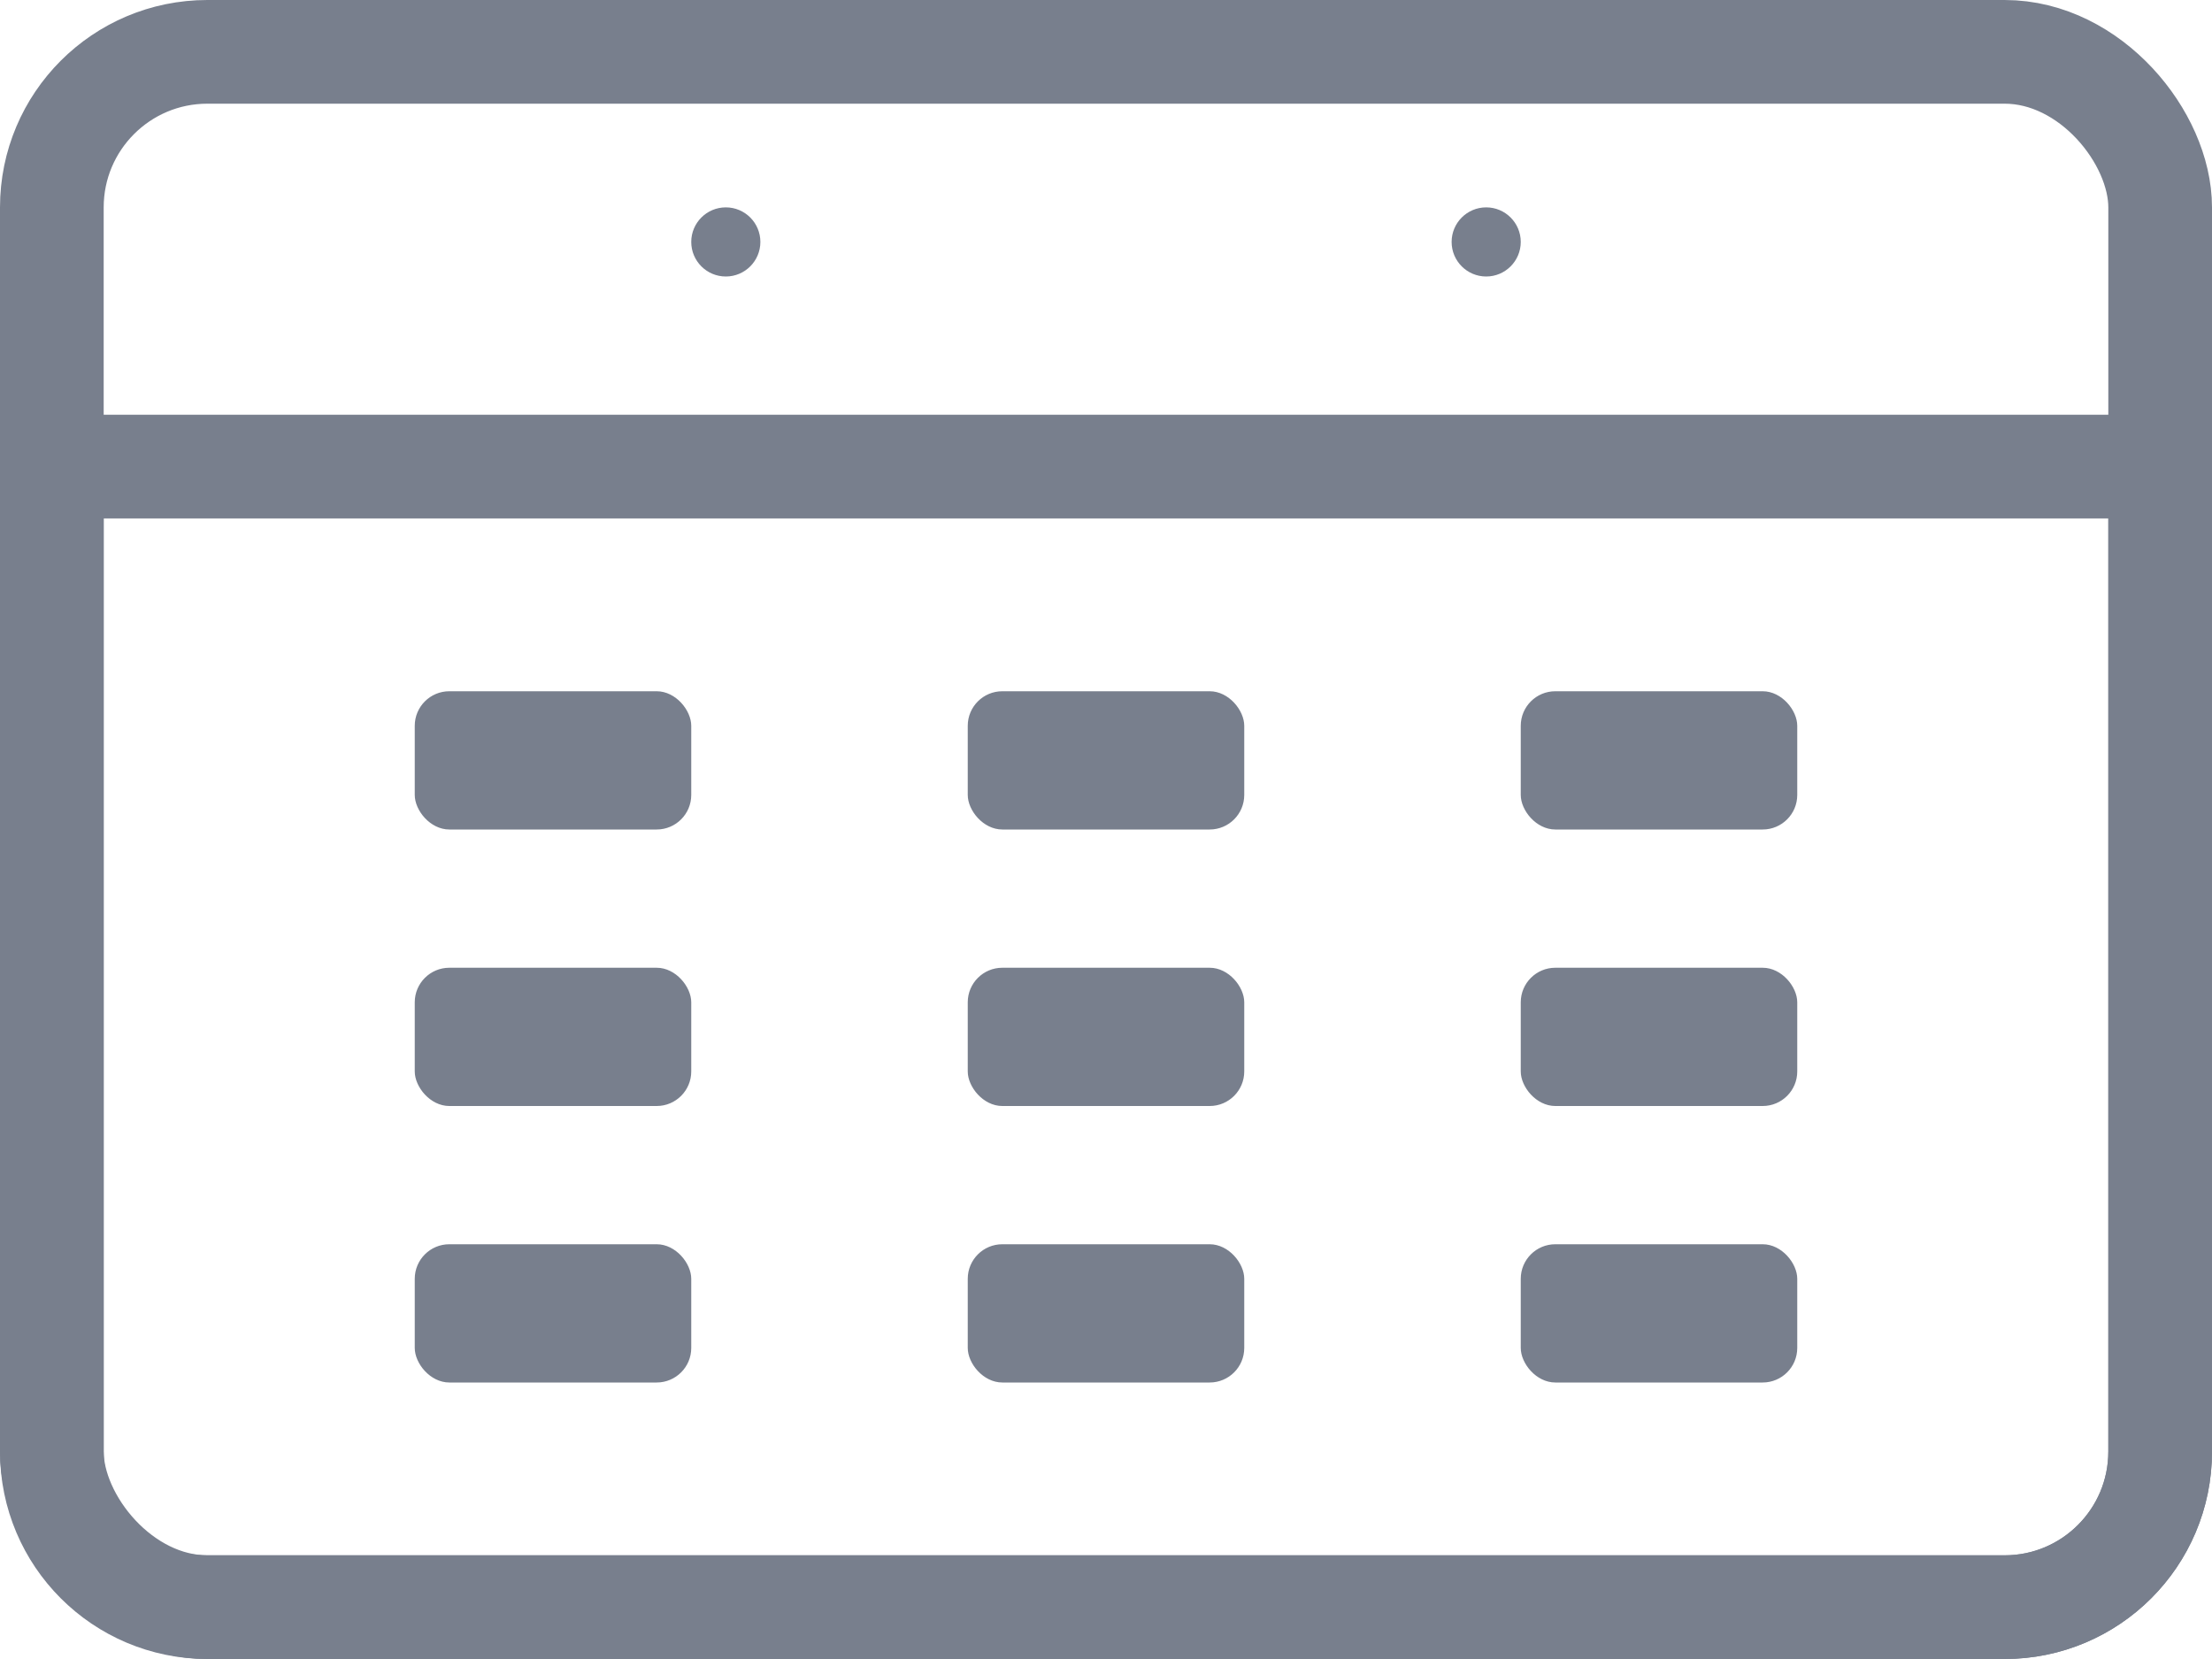 <svg width="32" height="24" viewBox="0 0 32 24" fill="none" xmlns="http://www.w3.org/2000/svg">
<rect x="0.75" y="0.75" width="30.5" height="22.5" rx="2.25" stroke="#787F8D" stroke-width="1.5"/>
<path d="M0.75 6.75H31.25V21C31.25 22.243 30.243 23.25 29 23.25H3C1.757 23.25 0.75 22.243 0.75 21V6.75Z" stroke="#787F8D" stroke-width="1.5"/>
<circle cx="10.5" cy="3.5" r="0.5" fill="#787F8D"/>
<circle cx="21.5" cy="3.5" r="0.5" fill="#787F8D"/>
<rect x="6" y="10" width="4" height="2" rx="0.5" fill="#787F8D"/>
<rect x="6" y="14" width="4" height="2" rx="0.5" fill="#787F8D"/>
<rect x="6" y="18" width="4" height="2" rx="0.5" fill="#787F8D"/>
<rect x="14" y="10" width="4" height="2" rx="0.5" fill="#787F8D"/>
<rect x="14" y="14" width="4" height="2" rx="0.5" fill="#787F8D"/>
<rect x="14" y="18" width="4" height="2" rx="0.5" fill="#787F8D"/>
<rect x="22" y="10" width="4" height="2" rx="0.5" fill="#787F8D"/>
<rect x="22" y="14" width="4" height="2" rx="0.5" fill="#787F8D"/>
<rect x="22" y="18" width="4" height="2" rx="0.5" fill="#787F8D"/>
</svg>
